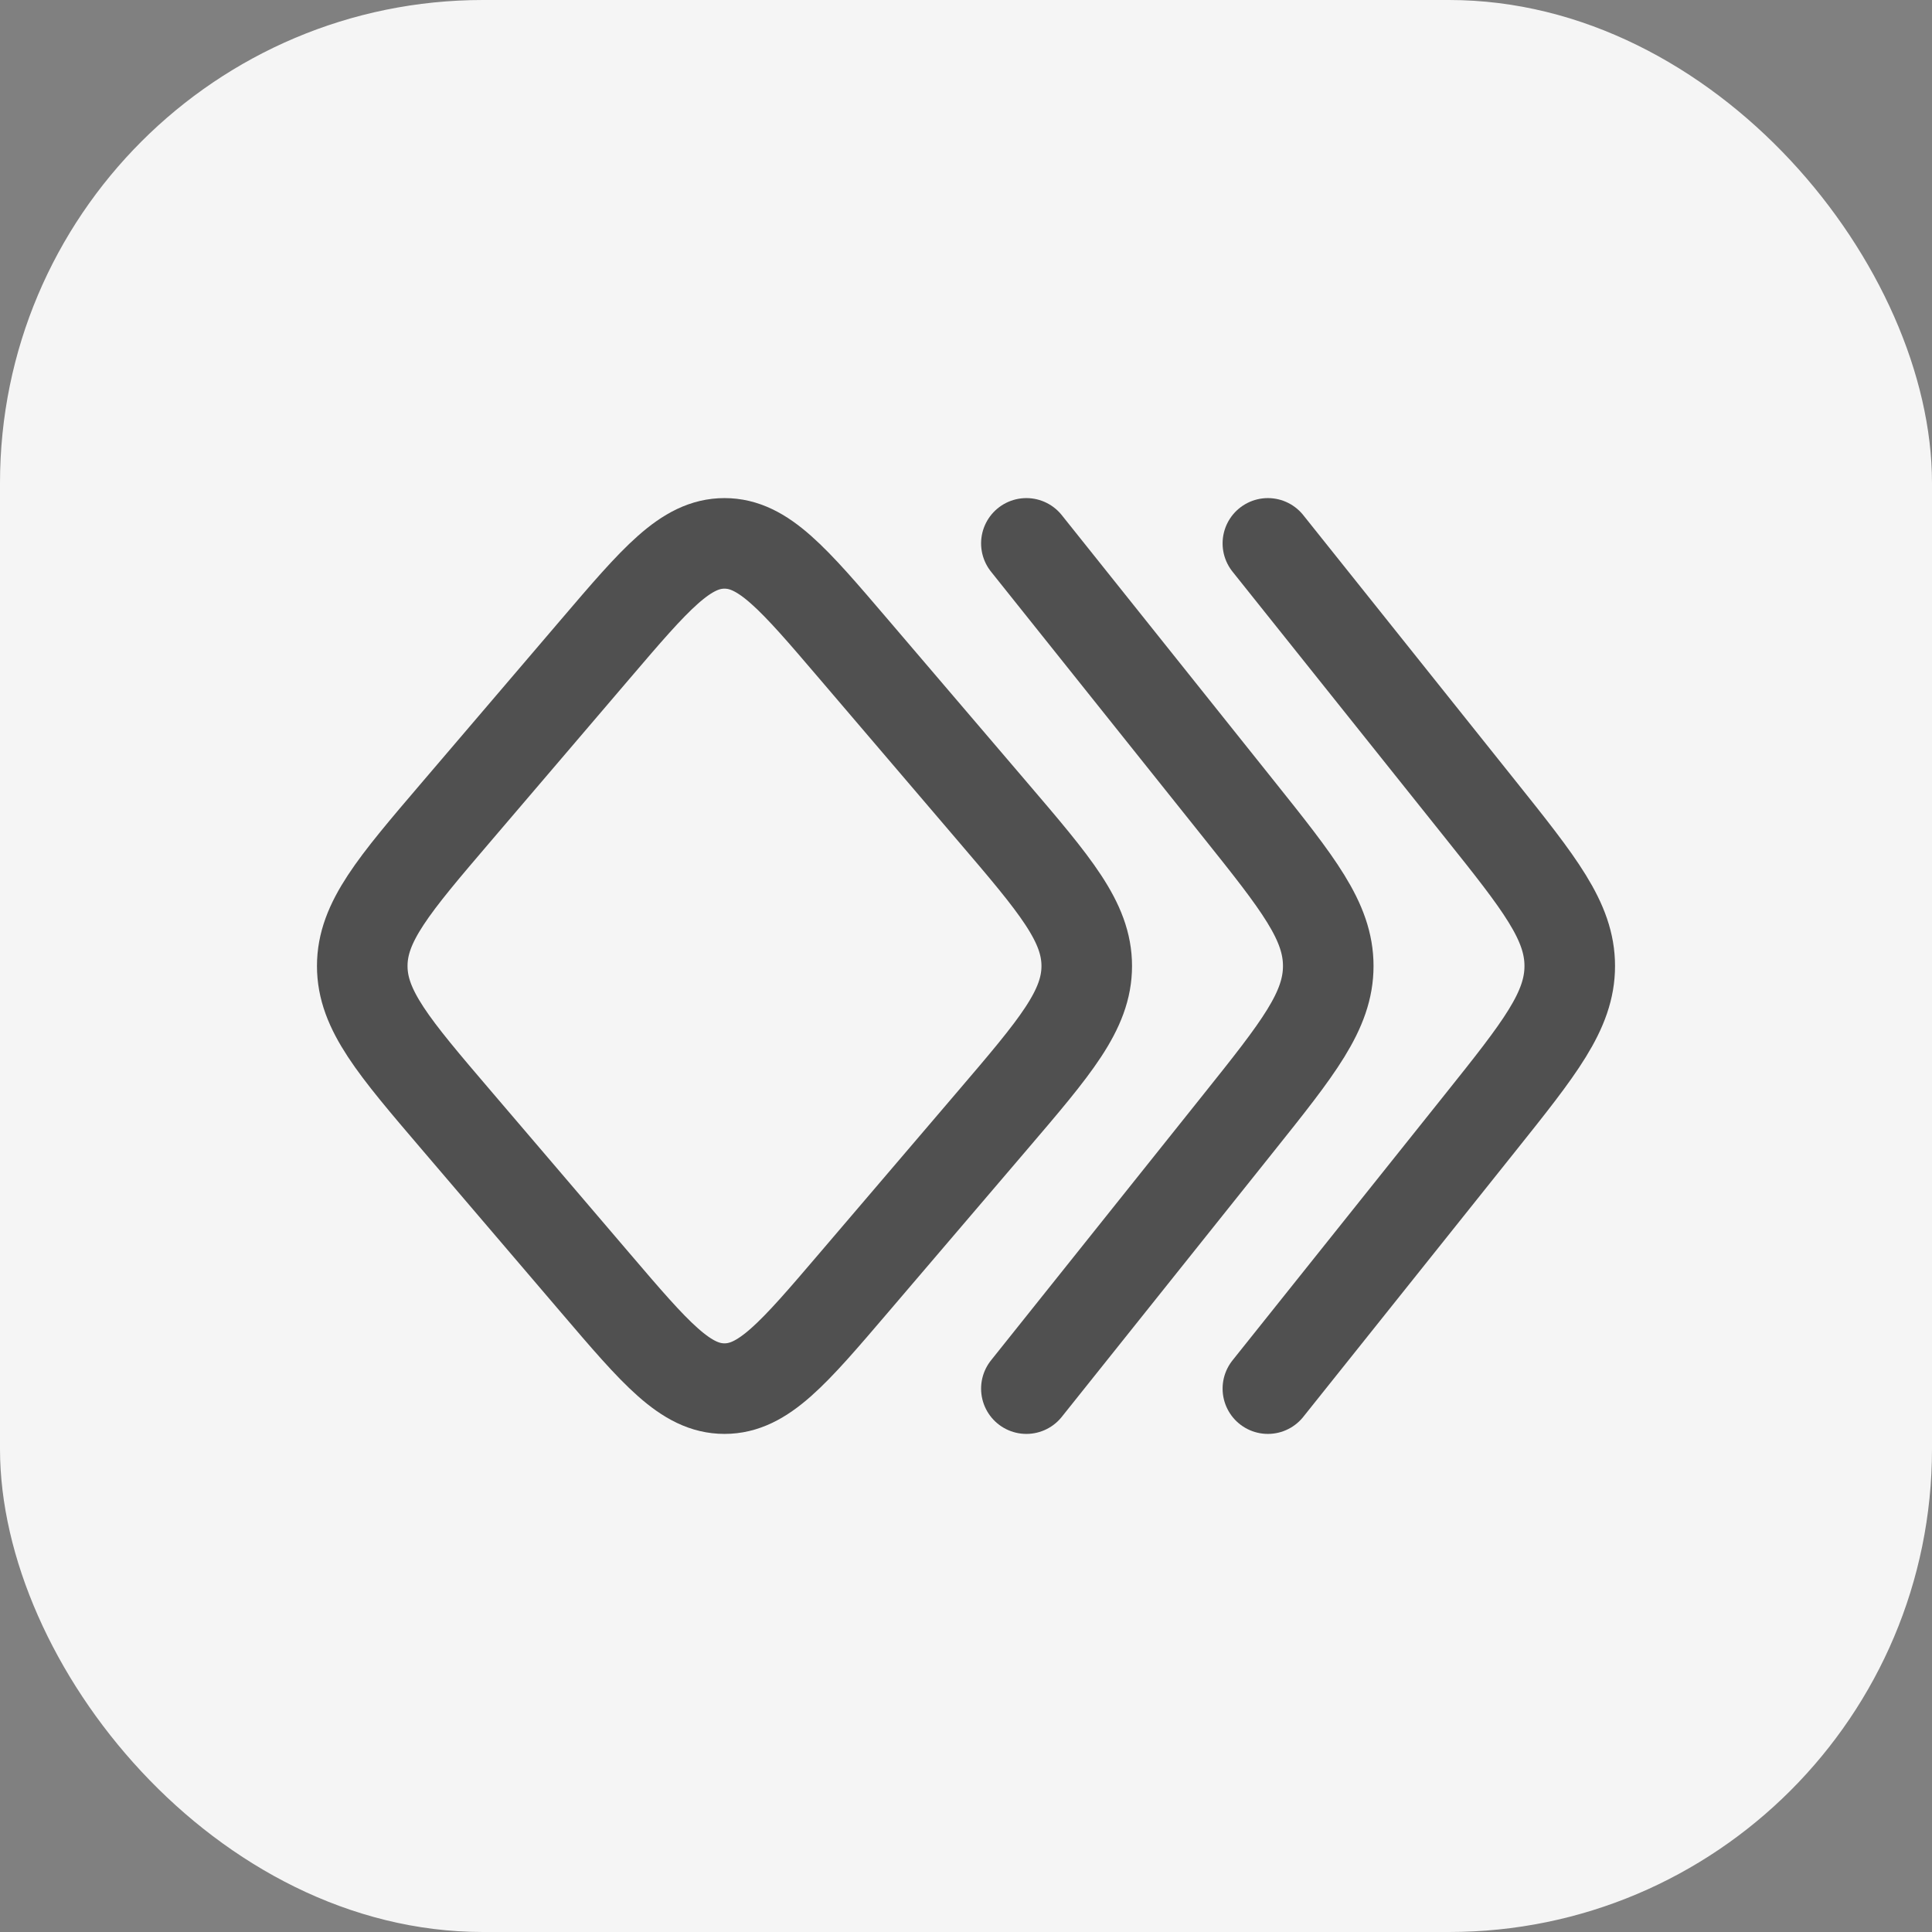 <svg width="32" height="32" viewBox="0 0 32 32" fill="none" xmlns="http://www.w3.org/2000/svg">
    <rect x="0" y="0" width="32" height="32" fill="#808080" stroke="none"/>
    <rect width="32" height="32" rx="8" fill="#F5F5F5" />
    <path
        d="M16.442 18.553L14.136 21.253C13.141 22.418 12.644 23 12 23C11.356 23 10.859 22.418 9.864 21.253L7.558 18.553C6.519 17.337 6 16.728 6 16C6 15.272 6.519 14.663 7.558 13.447L9.864 10.747C10.859 9.582 11.356 9 12 9C12.644 9 13.141 9.582 14.136 10.747L16.442 13.447C17.481 14.663 18 15.272 18 16C18 16.728 17.481 17.337 16.442 18.553Z"
        stroke="#505050" stroke-width="1.5" stroke-linecap="round" stroke-linejoin="round" />
    <path
        d="M17 23L20.512 18.603C21.504 17.361 22 16.74 22 16C22 15.26 21.504 14.639 20.512 13.397L17 9"
        stroke="#505050" stroke-width="1.5" stroke-linecap="round" stroke-linejoin="round" />
    <path
        d="M21 23L24.512 18.603C25.504 17.361 26 16.74 26 16C26 15.26 25.504 14.639 24.512 13.397L21 9"
        stroke="#505050" stroke-width="1.5" stroke-linecap="round" stroke-linejoin="round" />
</svg>
